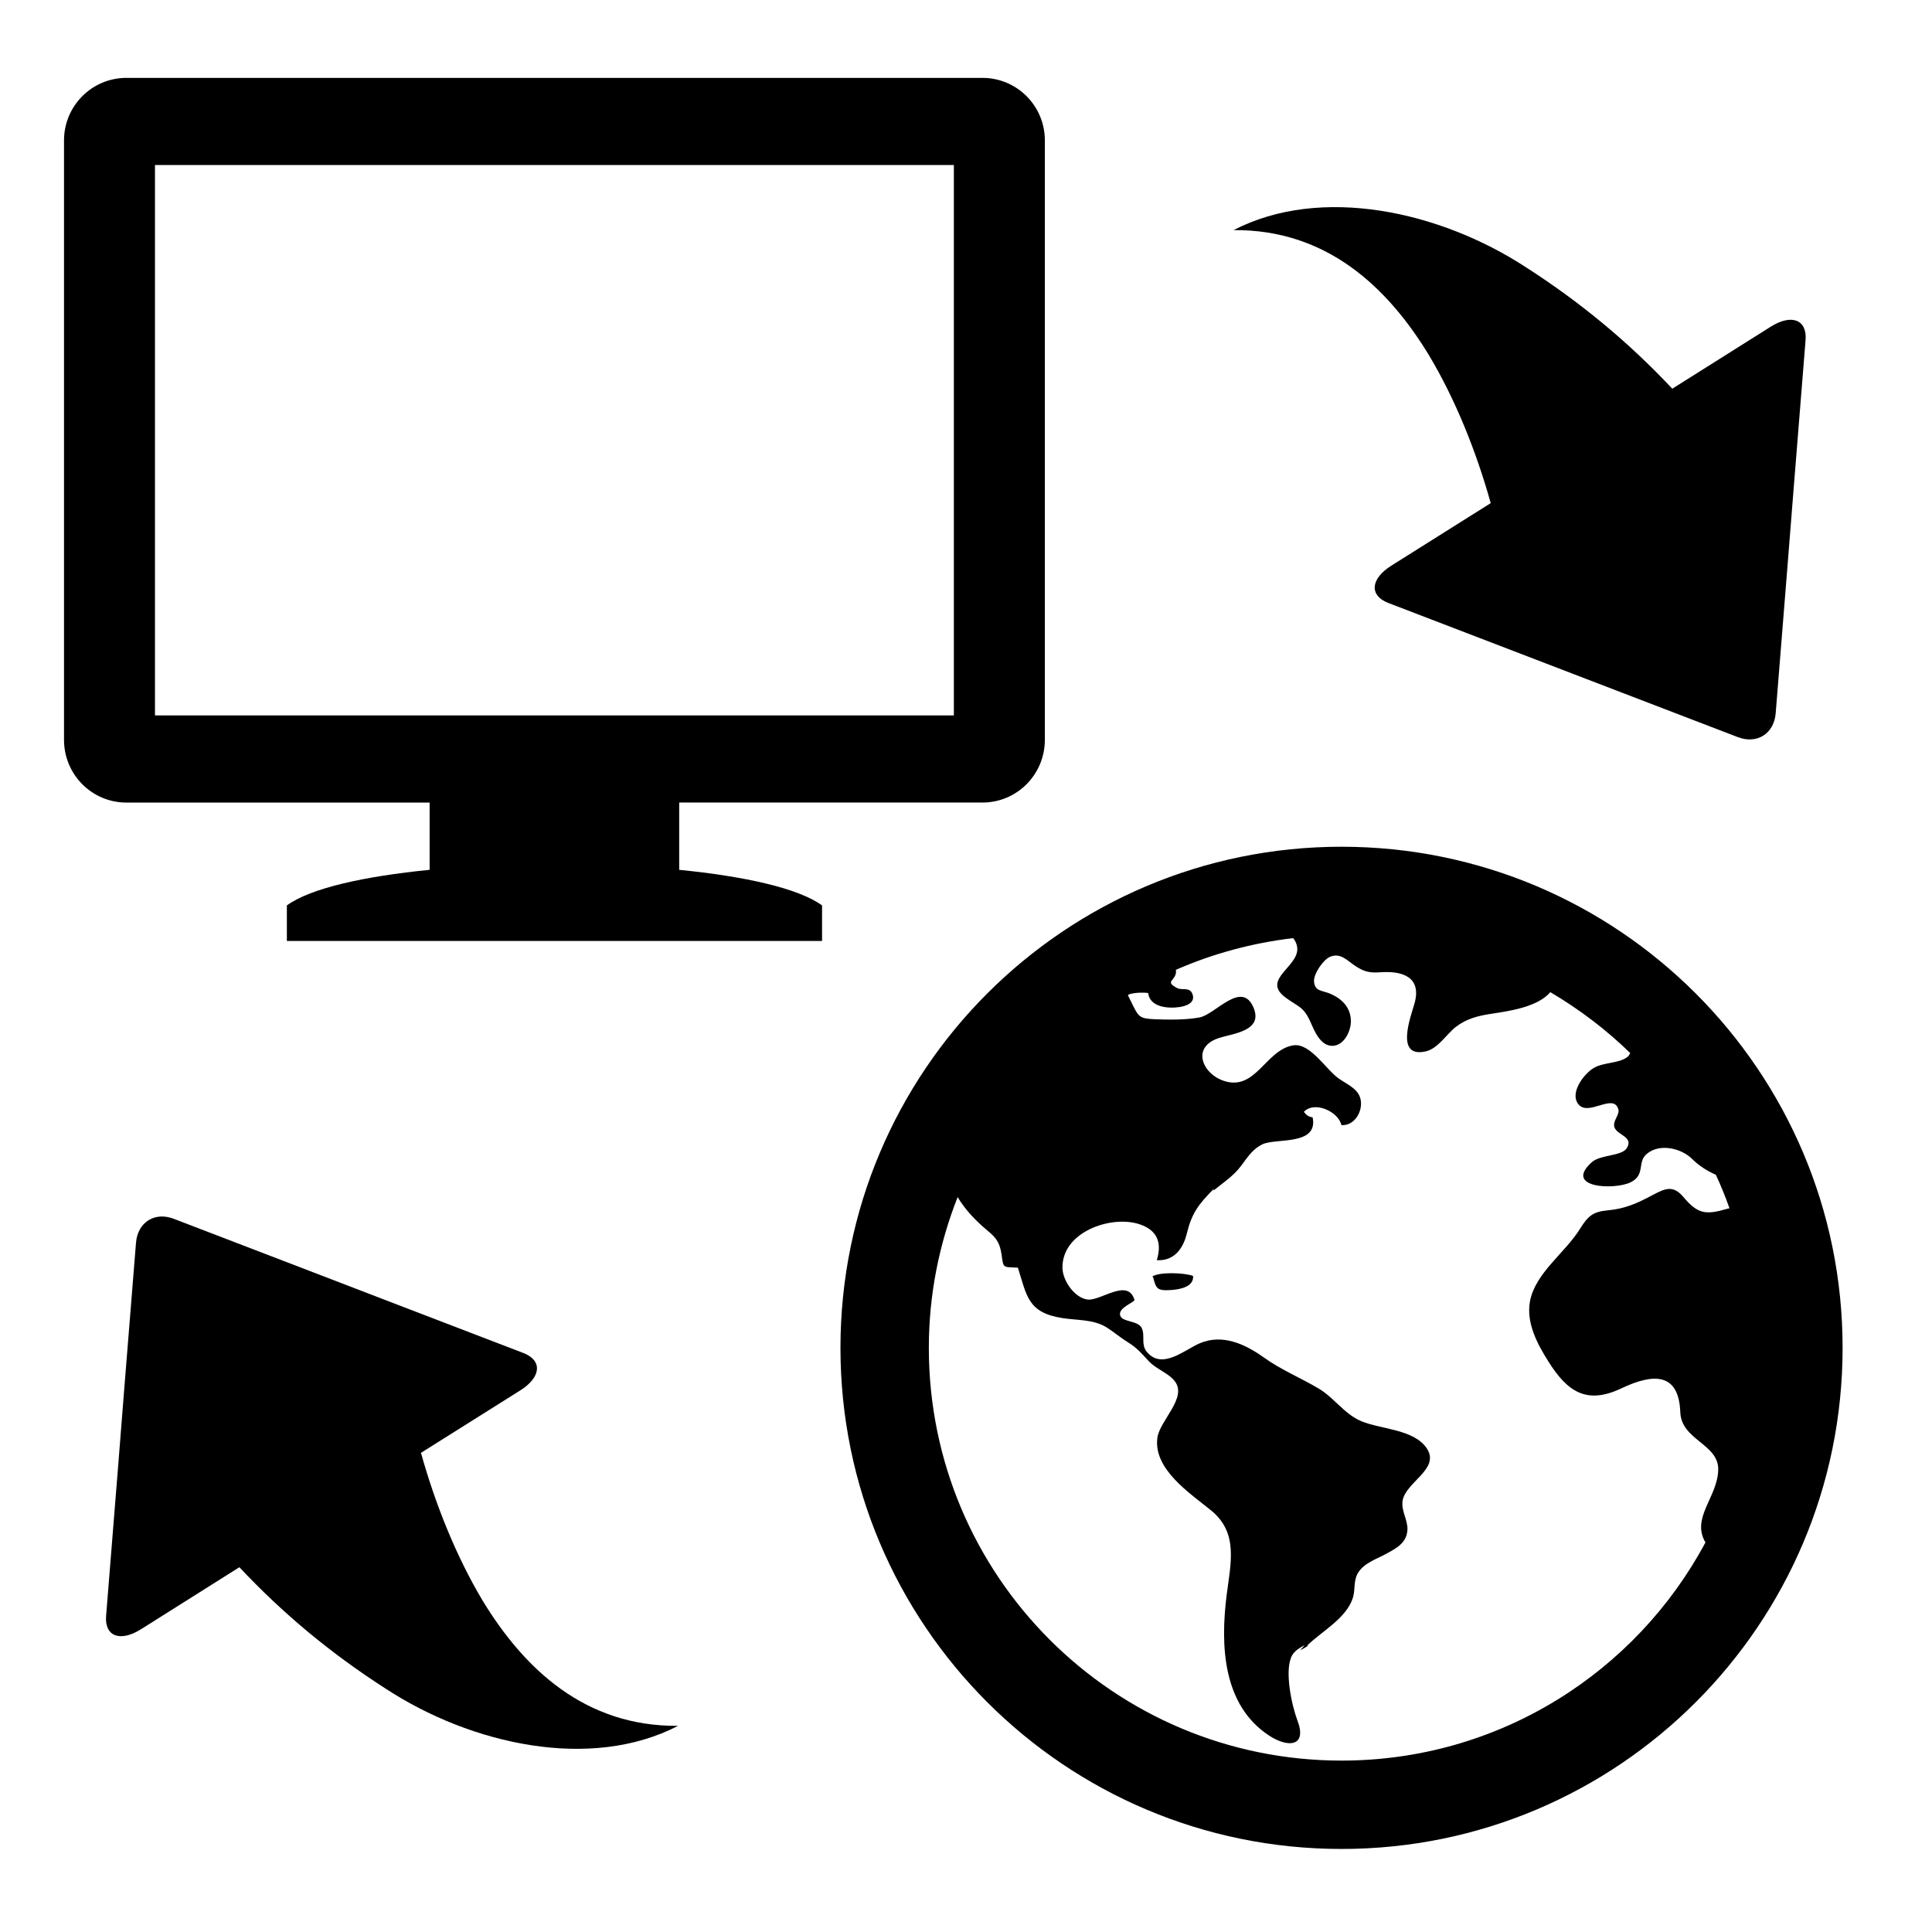 <?xml version="1.0" encoding="utf-8"?>
<!-- Generator: Adobe Illustrator 16.0.0, SVG Export Plug-In . SVG Version: 6.00 Build 0)  -->
<!DOCTYPE svg PUBLIC "-//W3C//DTD SVG 1.1//EN" "http://www.w3.org/Graphics/SVG/1.1/DTD/svg11.dtd">
<svg version="1.1" id="Layer_1" xmlns="http://www.w3.org/2000/svg" xmlns:xlink="http://www.w3.org/1999/xlink" x="0px" y="0px"
	   viewBox="0 0 68.029 68.029" enable-background="new 0 0 68.029 68.029" xml:space="preserve">
<g>
	<path d="M36.791,4.943v21.106c0,1.222-0.981,2.21-2.197,2.21H23.916v2.369c2.291,0.229,4.183,0.641,5.03,1.253
		c0,0.67,0,1.252,0,1.252H10.101c0,0,0-0.924,0-1.252c0.845-0.613,2.738-1.025,5.027-1.253V28.26H4.452
		c-1.217,0-2.198-0.988-2.198-2.21V4.943c0-1.213,0.981-2.201,2.198-2.201h30.142C35.809,2.742,36.791,3.729,36.791,4.943z
		 M33.587,5.81H5.457v19.38h28.13V5.81z"/>
	<path d="M42.011,44.928c0.03,0.395-0.486,0.475-0.764,0.495c-0.512,0.037-0.541-0.049-0.646-0.462h-0.043
		C40.793,44.773,41.724,44.815,42.011,44.928z M46.076,57.937c-0.012,0.006-0.023,0.016-0.034,0.024c0,0.002,0.002,0.008,0,0.014
		C46.044,57.971,46.068,57.941,46.076,57.937z M64.881,47.461c0,9.739-7.9,17.644-17.644,17.644
		c-9.746,0-17.643-7.904-17.643-17.644c0-9.743,7.896-17.646,17.643-17.646C56.98,29.815,64.881,37.718,64.881,47.461z
		 M53.872,45.828c0.182-1,1.24-1.715,1.754-2.546c0.29-0.464,0.456-0.615,0.987-0.664c0.61-0.055,1.037-0.249,1.573-0.535
		c0.457-0.243,0.728-0.36,1.087,0.063c0.51,0.604,0.781,0.641,1.549,0.417c0.028-0.009,0.051-0.015,0.076-0.019
		c-0.143-0.401-0.301-0.794-0.479-1.178c-0.303-0.134-0.574-0.3-0.843-0.563c-0.375-0.371-1.135-0.555-1.588-0.174
		c-0.354,0.295-0.036,0.74-0.571,1.002c-0.573,0.279-2.374,0.2-1.368-0.707c0.295-0.27,1.054-0.209,1.232-0.494
		c0.253-0.404-0.328-0.453-0.432-0.732c-0.079-0.229,0.193-0.441,0.136-0.635c-0.164-0.594-1.049,0.262-1.405-0.179
		c-0.326-0.403,0.206-1.093,0.553-1.287c0.356-0.2,0.858-0.143,1.175-0.381c0.046-0.03,0.063-0.089,0.098-0.134
		c-0.844-0.823-1.791-1.542-2.815-2.146c-0.456,0.528-1.447,0.664-2.065,0.759c-0.469,0.071-0.877,0.166-1.267,0.467
		c-0.325,0.254-0.622,0.756-1.049,0.857c-1.112,0.26-0.524-1.244-0.397-1.705c0.248-0.921-0.449-1.133-1.199-1.079
		c-0.387,0.028-0.582-0.015-0.906-0.232c-0.278-0.186-0.507-0.463-0.871-0.314c-0.243,0.1-0.594,0.612-0.567,0.88
		c0.034,0.344,0.277,0.299,0.56,0.418c0.423,0.178,0.737,0.489,0.737,0.975c0,0.359-0.249,0.875-0.672,0.864
		c-0.418-0.017-0.618-0.543-0.76-0.86c-0.243-0.529-0.409-0.504-0.867-0.839c-0.897-0.663,0.564-1.109,0.4-1.819
		c-0.024-0.114-0.074-0.2-0.134-0.275c-1.453,0.172-2.845,0.553-4.134,1.119c0.003,0.012,0.012,0.023,0.012,0.038
		c0.005,0.36-0.433,0.349,0.035,0.601c0.18,0.094,0.454-0.055,0.546,0.223c0.103,0.304-0.235,0.412-0.459,0.446
		c-0.414,0.062-1.049,0.003-1.104-0.495c-0.155-0.02-0.438-0.022-0.66,0.043c-0.018,0.01-0.038,0.02-0.055,0.035
		c0.067,0.137,0.137,0.277,0.202,0.408c0.187,0.369,0.25,0.415,0.739,0.438c0.494,0.019,1.094,0.028,1.582-0.063
		c0.558-0.105,1.486-1.327,1.9-0.349c0.352,0.832-0.729,0.912-1.22,1.075c-0.979,0.318-0.585,1.262,0.188,1.511
		c1.106,0.36,1.464-1.091,2.423-1.253c0.604-0.104,1.16,0.855,1.619,1.173c0.345,0.239,0.764,0.388,0.776,0.858
		c0.01,0.389-0.277,0.806-0.691,0.776c-0.103-0.479-0.953-0.862-1.321-0.466c0.084,0.109,0.163,0.176,0.308,0.192
		c0.21,1.013-1.306,0.721-1.772,0.952c-0.421,0.212-0.574,0.563-0.86,0.896c-0.27,0.303-0.602,0.512-0.894,0.767
		c0.032-0.038,0.077-0.055,0.102-0.083c-0.003-0.002-0.087,0.045-0.087,0.039c0.01-0.022,0.034-0.039,0.043-0.064
		c-0.558,0.563-0.786,0.866-0.964,1.593c-0.135,0.553-0.469,0.967-1.055,0.93c0.183-0.595,0.036-1.05-0.606-1.264
		c-0.997-0.333-2.745,0.266-2.715,1.545c0.011,0.451,0.435,1.055,0.89,1.106c0.457,0.051,1.416-0.77,1.645,0.012
		c0.02,0.079-0.608,0.282-0.499,0.56c0.079,0.227,0.625,0.163,0.754,0.43c0.128,0.263-0.034,0.568,0.172,0.829
		c0.535,0.669,1.345-0.068,1.873-0.292c0.795-0.338,1.588,0.025,2.244,0.493c0.628,0.451,1.297,0.717,1.955,1.109
		c0.543,0.328,0.891,0.89,1.486,1.141c0.682,0.289,1.877,0.28,2.318,0.974c0.456,0.717-0.753,1.169-0.862,1.827
		c-0.056,0.36,0.19,0.681,0.17,1.03c-0.025,0.437-0.355,0.626-0.704,0.816c-0.343,0.196-0.822,0.337-1.035,0.695
		c-0.166,0.271-0.092,0.587-0.18,0.873c-0.227,0.725-1.088,1.177-1.608,1.683c0.005,0.002,0.012,0.012,0.012,0.021
		c-0.086,0.059-0.166,0.101-0.266,0.149c0.062-0.059,0.109-0.129,0.16-0.18c-0.152,0.078-0.342,0.194-0.433,0.348
		c-0.297,0.509-0.018,1.776,0.18,2.301c0.352,0.918-0.319,0.975-0.989,0.539c-1.642-1.071-1.727-3.172-1.502-4.954
		c0.144-1.13,0.421-2.197-0.555-2.985c-0.737-0.601-2.03-1.443-1.885-2.549c0.081-0.609,1.057-1.406,0.62-1.986
		c-0.208-0.286-0.666-0.438-0.918-0.71c-0.248-0.265-0.418-0.474-0.729-0.664c-0.276-0.168-0.521-0.383-0.792-0.549
		c-0.457-0.268-1.021-0.228-1.527-0.309c-1.213-0.191-1.248-0.771-1.565-1.775c-0.543-0.028-0.505,0.034-0.577-0.475
		c-0.061-0.406-0.19-0.578-0.477-0.816c-0.41-0.34-0.797-0.738-1.068-1.194c-0.648,1.645-1.014,3.429-1.014,5.309
		c0,8.026,6.506,14.533,14.532,14.533c5.546,0,10.366-3.107,12.814-7.682c-0.514-0.868,0.429-1.59,0.45-2.562
		c0.017-0.907-1.3-1.038-1.336-2.026c-0.052-1.405-0.956-1.369-2.078-0.836c-1.207,0.571-1.888,0.136-2.567-0.948
		C54.132,47.323,53.736,46.585,53.872,45.828z"/>
	<path d="M11.046,44.807l-4.926-1.89c-0.673-0.26-1.272,0.121-1.331,0.841l-0.423,5.259c-0.057,0.724-0.149,1.9-0.207,2.62
		l-0.423,5.261c-0.059,0.721,0.493,0.932,1.226,0.472l3.467-2.185c1.538,1.638,3.223,3.037,5.145,4.272
		c3.025,1.979,7.228,2.906,10.303,1.313c-3.283,0.03-5.428-2.017-6.881-4.406c-0.93-1.554-1.667-3.391-2.173-5.207l3.502-2.202
		c0.735-0.464,0.779-1.053,0.106-1.312l-4.928-1.891C12.828,45.494,11.723,45.069,11.046,44.807z"/>
	<path d="M56.267,24.065l4.926,1.891c0.674,0.258,1.273-0.122,1.332-0.841l0.422-5.26c0.057-0.722,0.149-1.899,0.208-2.62
		l0.422-5.26c0.059-0.72-0.493-0.932-1.226-0.472l-3.467,2.184c-1.537-1.637-3.223-3.036-5.145-4.271
		c-3.025-1.98-7.227-2.906-10.303-1.313c3.283-0.03,5.428,2.016,6.881,4.406c0.93,1.554,1.667,3.391,2.174,5.207l-3.502,2.203
		c-0.736,0.464-0.779,1.052-0.107,1.311l4.929,1.892C54.485,23.38,55.591,23.804,56.267,24.065z"/>
</g>
</svg>
